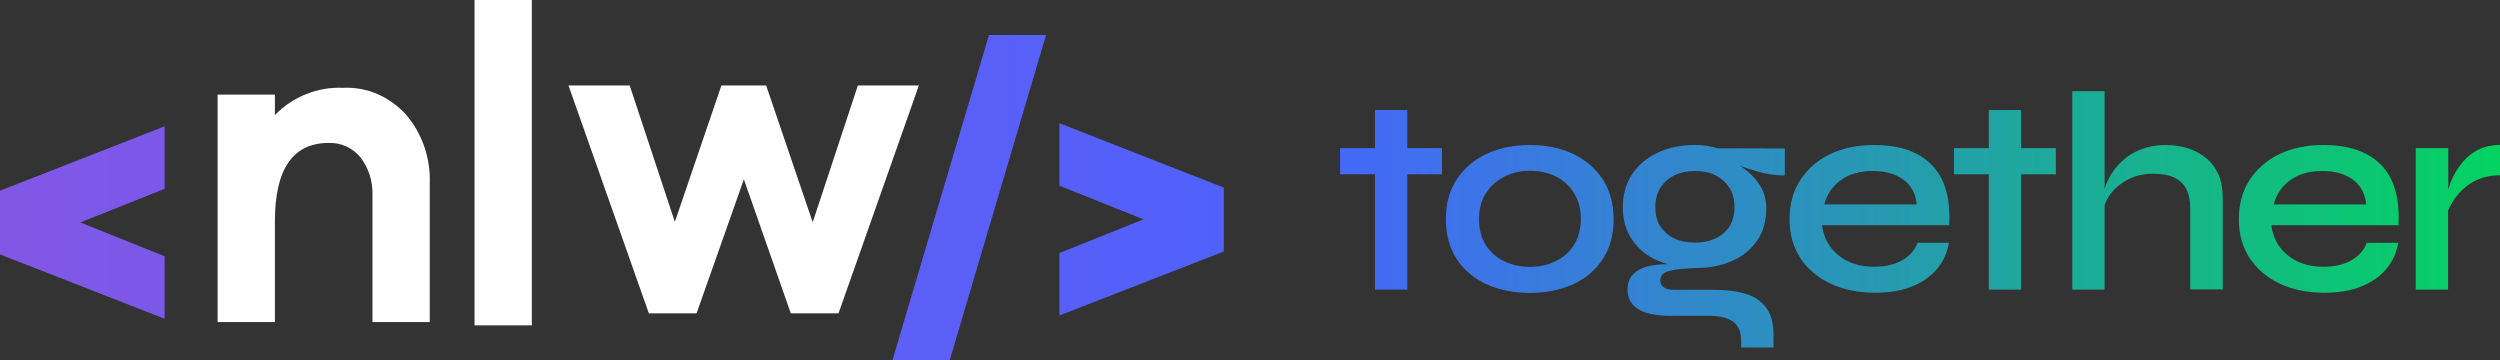 <svg width="444" height="64" viewBox="0 0 444 64" fill="none" xmlns="http://www.w3.org/2000/svg" class="selectionTrack_logo__CZlOG"><rect x="0" y="0" width="444" height="64" fill="#333333" stroke="none"/><path fill-rule="evenodd" clip-rule="evenodd" d="M29.238 33.529V22.433L0.069 33.838H0L0 45.209H0.069L29.238 56.614V45.518L14.272 39.506L29.238 33.529Z" fill="url(#nlwtogether0)"></path><path fill-rule="evenodd" clip-rule="evenodd" d="M188.144 56.03V44.934L203.076 38.956L188.144 32.979V21.883L217.278 33.288H217.347V44.694H217.278L188.144 56.03ZM175.643 6.218L158.49 64H168.664L185.783 6.218H175.643Z" fill="url(#nlwtogether1)"></path><path fill-rule="evenodd" clip-rule="evenodd" d="M72.088 20.337C74.97 23.669 76.498 28.101 76.324 32.601V57.198H66.15V34.834C66.254 32.361 65.525 29.887 64.032 27.963C63.337 27.105 62.469 26.452 61.497 26.005C60.525 25.559 59.448 25.353 58.372 25.387C52.017 25.387 48.823 30.025 48.823 39.3V57.198H38.648V16.799H48.823V20.44C50.42 18.791 52.33 17.52 54.413 16.696C56.497 15.871 58.719 15.493 60.941 15.596C63.025 15.493 65.074 15.871 67.018 16.696C68.893 17.52 70.664 18.757 72.088 20.337Z" fill="white"></path><path fill-rule="evenodd" clip-rule="evenodd" d="M84.277 0V57.782H94.452V0L84.277 0Z" fill="white"></path><path fill-rule="evenodd" clip-rule="evenodd" d="M148.919 55.652H140.446L132.113 31.845L123.709 55.652H115.237L100.965 15.184H111.834L119.855 39.403L128.119 15.184H136.071L144.336 39.472L152.357 15.184H163.191L148.919 55.652Z" fill="white"></path><path d="M249.935 19.546H244.194V26.303H238V30.957H244.194V51.436H249.935V30.957H256.095V26.303H249.935V19.546Z" fill="url(#nlwtogether2)"></path><path d="M279.339 27.303C277.112 26.269 274.572 25.752 271.719 25.752C268.865 25.752 266.325 26.269 264.063 27.303C261.836 28.337 260.061 29.854 258.739 31.819C257.417 33.784 256.791 36.163 256.791 38.921C256.791 41.714 257.452 44.093 258.739 46.058C260.061 48.023 261.836 49.505 264.063 50.505C266.29 51.505 268.865 52.022 271.719 52.022C274.572 52.022 277.112 51.505 279.339 50.505C281.566 49.505 283.306 48.023 284.628 46.058C285.916 44.093 286.577 41.748 286.577 38.921C286.577 36.163 285.916 33.784 284.628 31.819C283.306 29.854 281.566 28.372 279.339 27.303ZM279.513 43.541C278.713 44.817 277.599 45.748 276.242 46.403C274.885 47.058 273.354 47.402 271.719 47.402C270.048 47.402 268.517 47.058 267.16 46.403C265.803 45.748 264.69 44.782 263.889 43.541C263.089 42.266 262.671 40.749 262.671 38.921C262.671 37.094 263.089 35.543 263.924 34.267C264.759 32.992 265.873 32.026 267.23 31.337C268.622 30.647 270.118 30.337 271.753 30.337C273.458 30.337 274.955 30.682 276.312 31.337C277.669 32.026 278.748 32.992 279.548 34.301C280.348 35.612 280.766 37.129 280.766 38.921C280.731 40.749 280.314 42.3 279.513 43.541Z" fill="url(#nlwtogether3)"></path><path d="M303.071 25.889C302.41 25.786 301.714 25.752 301.018 25.752C298.512 25.752 296.285 26.2 294.372 27.131C292.458 28.027 290.961 29.302 289.848 30.957C288.769 32.612 288.212 34.543 288.212 36.818C288.212 39.059 288.769 41.024 289.883 42.61C290.996 44.231 292.493 45.472 294.441 46.299C295.033 46.541 295.624 46.747 296.251 46.92C295.346 46.92 294.476 46.989 293.676 47.092C292.284 47.299 291.17 47.747 290.335 48.437C289.5 49.126 289.048 50.126 289.048 51.436C289.048 52.126 289.187 52.746 289.465 53.298C289.744 53.884 290.161 54.367 290.753 54.78C291.344 55.194 292.11 55.504 293.084 55.746C294.058 55.953 295.242 56.09 296.633 56.09H303.628C305.402 56.09 306.759 56.435 307.769 57.09C308.743 57.78 309.23 58.917 309.23 60.538V61.71H314.972V59.435C314.972 57.401 314.554 55.815 313.684 54.677C312.849 53.505 311.631 52.677 310.065 52.195C308.499 51.712 306.655 51.471 304.567 51.471H297.225C296.494 51.471 295.903 51.333 295.485 51.022C295.068 50.712 294.859 50.298 294.859 49.816C294.859 48.988 295.381 48.402 296.425 48.126C297.469 47.851 299 47.678 301.053 47.609C303.523 47.609 305.716 47.196 307.629 46.334C309.543 45.506 311.005 44.265 312.083 42.714C313.162 41.128 313.684 39.232 313.684 37.06C313.684 35.715 313.406 34.508 312.884 33.474C312.327 32.44 311.596 31.509 310.657 30.682C310.135 30.233 309.613 29.82 309.021 29.44C309.961 29.785 310.935 30.13 312.049 30.44C313.719 30.923 315.354 31.164 316.99 31.164V26.372L305.02 26.338C304.358 26.131 303.732 25.993 303.071 25.889ZM307.142 33.336C307.769 34.302 308.047 35.439 308.047 36.784C308.047 38.128 307.734 39.266 307.142 40.231C306.516 41.162 305.681 41.886 304.637 42.369C303.558 42.852 302.375 43.093 301.053 43.093C299.661 43.093 298.443 42.852 297.399 42.369C296.355 41.886 295.52 41.162 294.894 40.231C294.267 39.301 293.989 38.128 293.989 36.784C293.989 35.439 294.302 34.302 294.894 33.336C295.52 32.371 296.355 31.647 297.399 31.13C298.478 30.613 299.696 30.371 301.053 30.371C302.41 30.371 303.628 30.613 304.672 31.13C305.681 31.647 306.516 32.405 307.142 33.336Z" fill="url(#nlwtogether4)"></path><path d="M340.443 27.337C338.39 26.269 335.85 25.752 332.823 25.752C329.865 25.752 327.255 26.303 325.028 27.372C322.801 28.441 321.026 29.992 319.739 31.957C318.451 33.957 317.825 36.267 317.825 38.921C317.825 41.611 318.486 43.92 319.774 45.886C321.096 47.851 322.871 49.333 325.167 50.402C327.429 51.471 330.074 51.988 333.031 51.988C335.606 51.988 337.833 51.608 339.643 50.85C341.487 50.092 342.949 49.057 344.062 47.713C345.176 46.368 345.837 44.851 346.115 43.127H340.548C340.095 44.368 339.225 45.403 337.868 46.196C336.511 46.989 334.876 47.368 332.892 47.368C331.083 47.368 329.517 47.058 328.195 46.403C326.872 45.748 325.828 44.886 325.028 43.782C324.262 42.679 323.775 41.404 323.601 39.99H346.185C346.359 36.784 345.941 34.129 344.967 32.026C343.993 29.992 342.496 28.406 340.443 27.337ZM323.984 36.301C324.436 34.543 325.411 33.129 326.872 32.026C328.369 30.923 330.282 30.371 332.614 30.371C334.841 30.371 336.685 30.888 338.077 31.923C339.469 32.957 340.234 34.44 340.408 36.301H323.984Z" fill="url(#nlwtogether5)"></path><path d="M358.955 19.546H353.214V26.303H347.02V30.957H353.214V51.436H358.955V30.957H365.115V26.303H358.955V19.546Z" fill="url(#nlwtogether6)"></path><path d="M391.908 28.165C391.004 27.372 389.925 26.786 388.672 26.372C387.42 25.958 386.028 25.752 384.531 25.752C382.966 25.752 381.539 26.027 380.217 26.544C378.894 27.062 377.781 27.751 376.841 28.648C375.902 29.509 375.136 30.509 374.545 31.647C374.231 32.267 373.988 32.922 373.779 33.543V16.202H368.037V51.436H373.779V36.439C374.023 35.715 374.371 35.06 374.858 34.405C375.693 33.336 376.737 32.474 378.059 31.819C379.347 31.164 380.808 30.854 382.409 30.854C383.975 30.854 385.227 31.095 386.167 31.544C387.106 31.992 387.837 32.681 388.29 33.578C388.742 34.474 388.985 35.577 388.985 36.922V51.402H394.762V35.094C394.762 33.543 394.518 32.199 394.031 31.026C393.509 29.923 392.813 28.923 391.908 28.165Z" fill="url(#nlwtogether7)"></path><path d="M420.233 27.337C418.18 26.269 415.64 25.752 412.613 25.752C409.655 25.752 407.045 26.303 404.818 27.372C402.591 28.441 400.817 29.992 399.529 31.957C398.242 33.957 397.615 36.267 397.615 38.921C397.615 41.611 398.276 43.92 399.564 45.886C400.886 47.851 402.661 49.333 404.957 50.402C407.219 51.471 409.864 51.988 412.822 51.988C415.397 51.988 417.624 51.608 419.433 50.85C421.277 50.092 422.739 49.057 423.852 47.713C424.966 46.368 425.627 44.851 425.905 43.127H420.338C419.885 44.368 419.016 45.403 417.658 46.196C416.301 46.989 414.666 47.368 412.682 47.368C410.873 47.368 409.307 47.058 407.985 46.403C406.662 45.748 405.619 44.886 404.818 43.782C404.053 42.679 403.566 41.404 403.392 39.99H425.975C426.149 36.784 425.731 34.129 424.757 32.026C423.818 29.992 422.286 28.406 420.233 27.337ZM403.809 36.301C404.261 34.543 405.236 33.129 406.697 32.026C408.194 30.923 410.107 30.371 412.439 30.371C414.666 30.371 416.51 30.888 417.902 31.923C419.294 32.957 420.059 34.44 420.233 36.301H403.809Z" fill="url(#nlwtogether8)"></path><path d="M440.207 26.544C439.128 27.096 438.224 27.786 437.493 28.648C436.762 29.509 436.171 30.406 435.718 31.302C435.301 32.13 435.022 32.922 434.813 33.647V26.303H429.037V51.436H434.779V37.404C435.092 36.68 435.509 35.888 436.066 35.129C436.867 34.026 437.91 33.06 439.233 32.302C440.555 31.544 442.121 31.13 444 31.13V25.717C442.573 25.752 441.286 26.027 440.207 26.544Z" fill="url(#nlwtogether9)"></path><defs><linearGradient id="nlwtogether0" x1="-7.91193e-10" y1="31.777" x2="448.991" y2="32.822" gradientUnits="userSpaceOnUse"><stop stop-color="#8257E6"></stop><stop offset="0.568" stop-color="#4763FF"></stop><stop offset="0.939" stop-color="#04D361"></stop></linearGradient><linearGradient id="nlwtogether1" x1="-7.91193e-10" y1="31.777" x2="448.991" y2="32.822" gradientUnits="userSpaceOnUse"><stop stop-color="#8257E6"></stop><stop offset="0.568" stop-color="#4763FF"></stop><stop offset="0.939" stop-color="#04D361"></stop></linearGradient><linearGradient id="nlwtogether2" x1="-10.801" y1="39.025" x2="444" y2="39.137" gradientUnits="userSpaceOnUse"><stop stop-color="#8257E6"></stop><stop offset="0.526" stop-color="#4763FF"></stop><stop offset="1" stop-color="#04D361"></stop></linearGradient><linearGradient id="nlwtogether3" x1="-10.801" y1="39.025" x2="444" y2="39.137" gradientUnits="userSpaceOnUse"><stop stop-color="#8257E6"></stop><stop offset="0.526" stop-color="#4763FF"></stop><stop offset="1" stop-color="#04D361"></stop></linearGradient><linearGradient id="nlwtogether4" x1="-10.801" y1="39.025" x2="444" y2="39.137" gradientUnits="userSpaceOnUse"><stop stop-color="#8257E6"></stop><stop offset="0.526" stop-color="#4763FF"></stop><stop offset="1" stop-color="#04D361"></stop></linearGradient><linearGradient id="nlwtogether5" x1="-10.801" y1="39.025" x2="444" y2="39.137" gradientUnits="userSpaceOnUse"><stop stop-color="#8257E6"></stop><stop offset="0.526" stop-color="#4763FF"></stop><stop offset="1" stop-color="#04D361"></stop></linearGradient><linearGradient id="nlwtogether6" x1="-10.801" y1="39.025" x2="444" y2="39.137" gradientUnits="userSpaceOnUse"><stop stop-color="#8257E6"></stop><stop offset="0.526" stop-color="#4763FF"></stop><stop offset="1" stop-color="#04D361"></stop></linearGradient><linearGradient id="nlwtogether7" x1="-10.801" y1="39.025" x2="444" y2="39.137" gradientUnits="userSpaceOnUse"><stop stop-color="#8257E6"></stop><stop offset="0.526" stop-color="#4763FF"></stop><stop offset="1" stop-color="#04D361"></stop></linearGradient><linearGradient id="nlwtogether8" x1="-10.801" y1="39.025" x2="444" y2="39.137" gradientUnits="userSpaceOnUse"><stop stop-color="#8257E6"></stop><stop offset="0.526" stop-color="#4763FF"></stop><stop offset="1" stop-color="#04D361"></stop></linearGradient><linearGradient id="nlwtogether9" x1="-10.801" y1="39.025" x2="444" y2="39.137" gradientUnits="userSpaceOnUse"><stop stop-color="#8257E6"></stop><stop offset="0.526" stop-color="#4763FF"></stop><stop offset="1" stop-color="#04D361"></stop></linearGradient></defs></svg>
